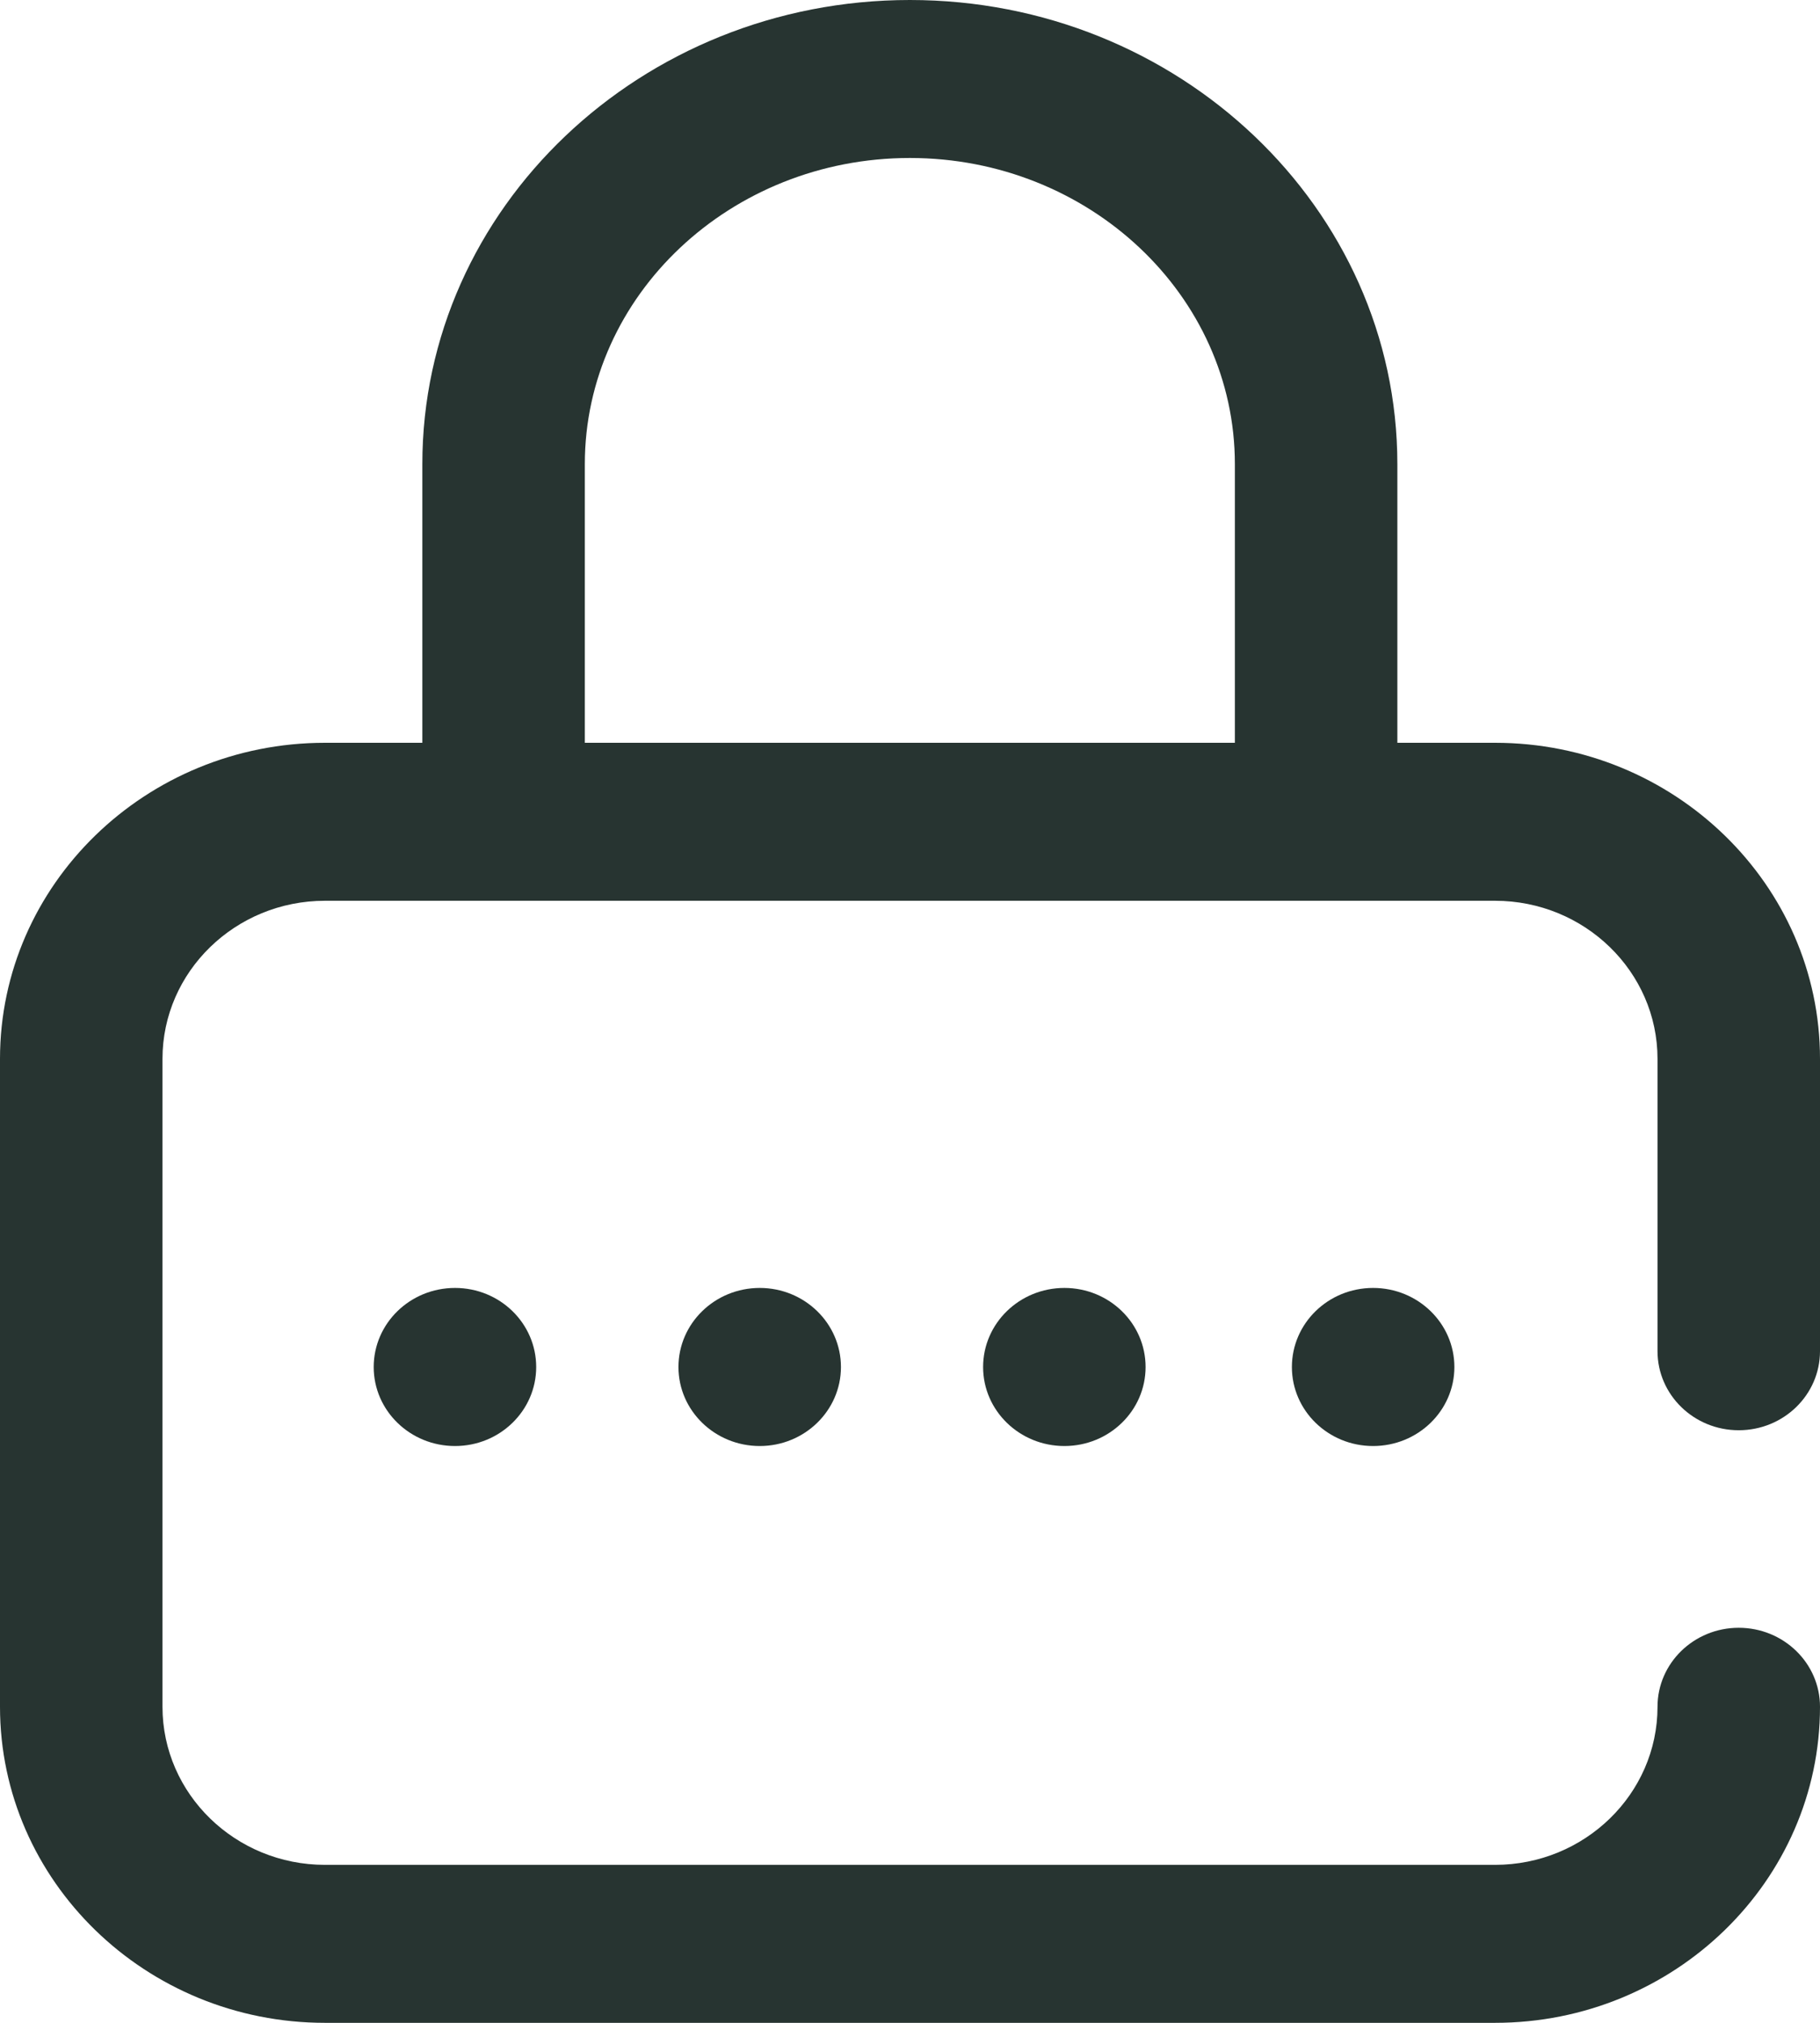 <svg width="18" height="20" viewBox="0 0 18 20" fill="none" xmlns="http://www.w3.org/2000/svg">
<g id="Group">
<g id="Group_2">
<g id="Group_3">
<path id="Vector" d="M13.58 14.297C14.024 14.297 14.384 13.947 14.384 13.516C14.384 13.084 14.024 12.734 13.58 12.734C13.136 12.734 12.777 13.084 12.777 13.516C12.777 13.947 13.136 14.297 13.58 14.297Z" fill="#273431"/>
<path id="Vector_2" d="M17.196 14.141C17.64 14.141 18 13.791 18 13.359V10.469C18 8.746 16.558 7.344 14.786 7.344H13.82V4.589C13.82 2.058 11.657 0 8.999 0C6.34 0 4.177 2.058 4.177 4.589V7.344H3.214C1.442 7.344 0 8.746 0 10.469V16.875C0 18.598 1.442 20 3.214 20H14.786C16.558 20 18 18.598 18 16.875C18 16.444 17.64 16.094 17.196 16.094C16.753 16.094 16.393 16.444 16.393 16.875C16.393 17.737 15.672 18.438 14.786 18.438H3.214C2.328 18.438 1.607 17.737 1.607 16.875V10.469C1.607 9.607 2.328 8.906 3.214 8.906H14.786C15.672 8.906 16.393 9.607 16.393 10.469V13.359C16.393 13.791 16.753 14.141 17.196 14.141ZM12.213 7.344H5.784V4.589C5.784 2.92 7.226 1.562 8.999 1.562C10.771 1.562 12.213 2.92 12.213 4.589V7.344Z" fill="#273431"/>
<path id="Vector_3" d="M7.514 14.297C7.957 14.297 8.317 13.947 8.317 13.516C8.317 13.084 7.957 12.734 7.514 12.734C7.07 12.734 6.71 13.084 6.71 13.516C6.71 13.947 7.07 14.297 7.514 14.297Z" fill="#273431"/>
<path id="Vector_4" d="M4.5 14.297C4.944 14.297 5.303 13.947 5.303 13.516C5.303 13.084 4.944 12.734 4.5 12.734C4.056 12.734 3.696 13.084 3.696 13.516C3.696 13.947 4.056 14.297 4.5 14.297Z" fill="#273431"/>
<path id="Vector_5" d="M10.527 14.297C10.971 14.297 11.33 13.947 11.33 13.516C11.33 13.084 10.971 12.734 10.527 12.734C10.083 12.734 9.723 13.084 9.723 13.516C9.723 13.947 10.083 14.297 10.527 14.297Z" fill="#273431"/>
</g>
</g>
</g>
</svg>
